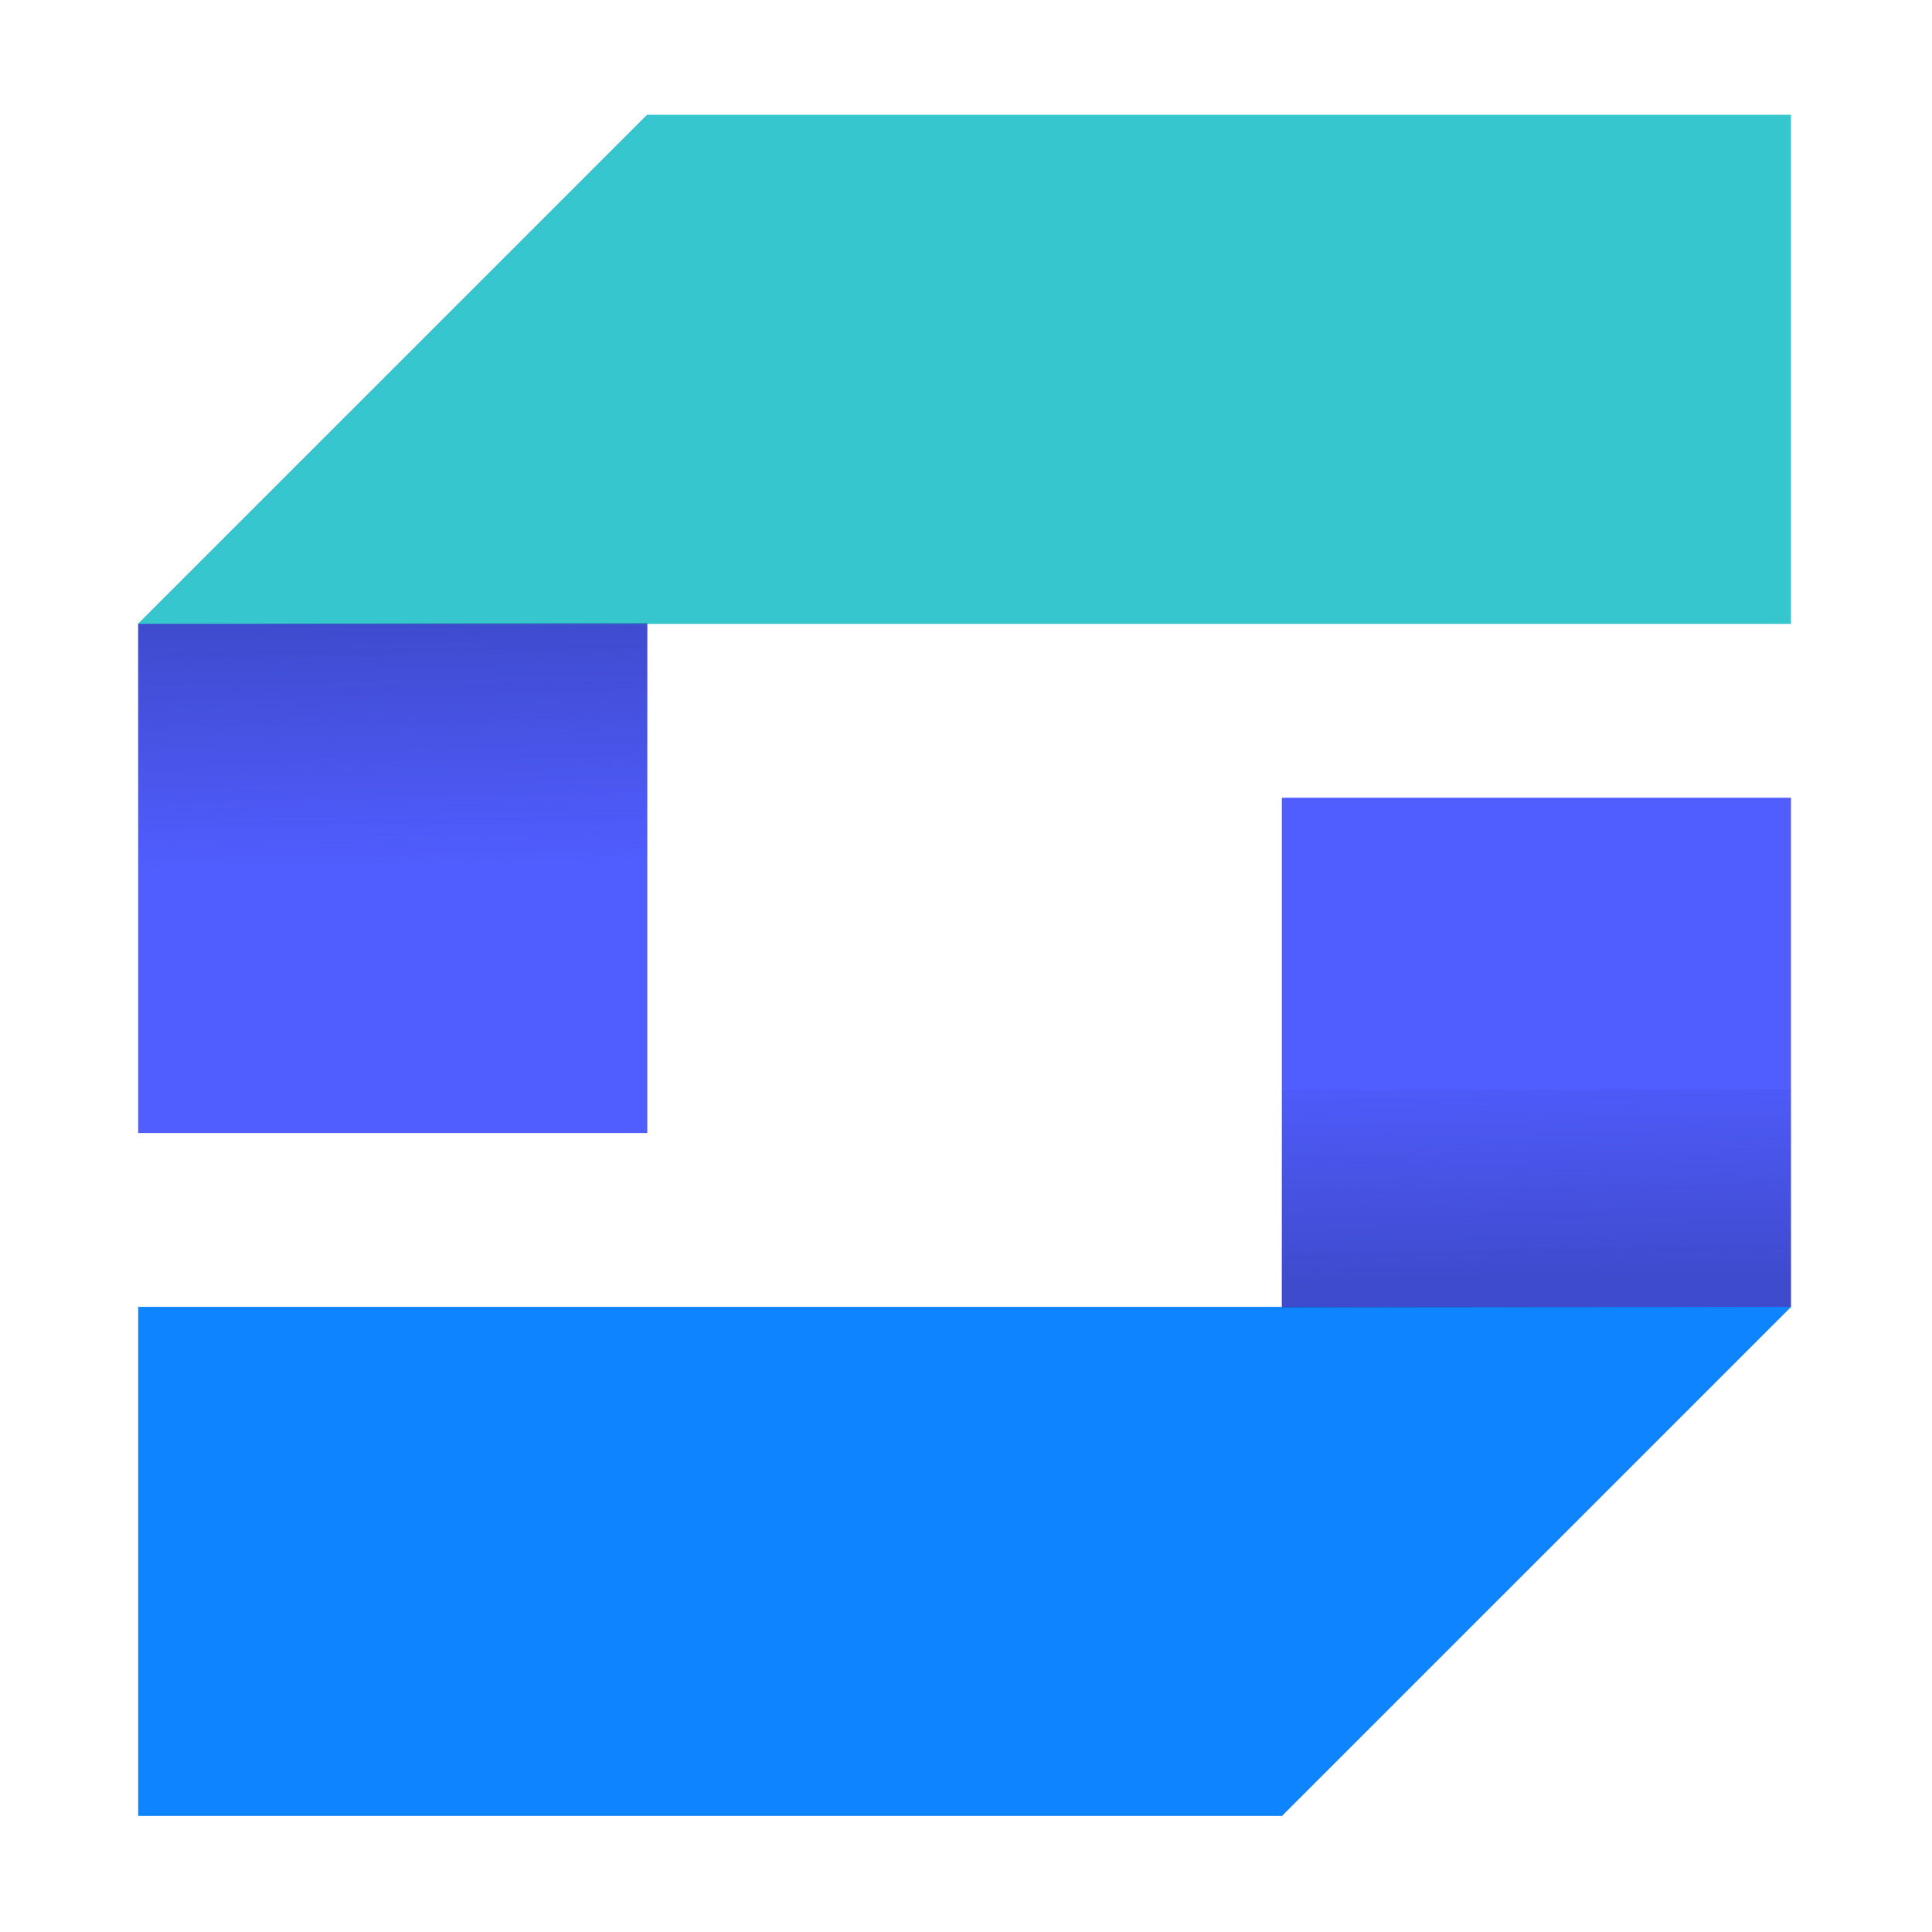 <svg id="图层_1" data-name="图层 1" xmlns="http://www.w3.org/2000/svg" xmlns:xlink="http://www.w3.org/1999/xlink" viewBox="0 0 1000 1000"><defs><style>.cls-1{fill:#505dff;}.cls-2{fill:#35c6ce;}.cls-3,.cls-5{opacity:0.4;}.cls-3{fill:url(#未命名的渐变_10);}.cls-4{fill:#0e85ff;}.cls-5{fill:url(#未命名的渐变_10-2);}</style><linearGradient id="未命名的渐变_10" x1="-2701.7" y1="1942.38" x2="-2575.07" y2="1969.54" gradientTransform="matrix(-0.19, 0.98, 0.98, 0.19, -2224.17, 2597.68)" gradientUnits="userSpaceOnUse"><stop offset="0" stop-color="#242f80"/><stop offset="1" stop-color="#242f80" stop-opacity="0"/></linearGradient><linearGradient id="未命名的渐变_10-2" x1="-4896.89" y1="-3215.14" x2="-4782.88" y2="-3190.69" gradientTransform="matrix(0.19, -0.98, -0.98, -0.19, -1415.65, -4745.68)" xlink:href="#未命名的渐变_10"/></defs><title>画板 2</title><polygon class="cls-1" points="71.52 586.44 71.52 322.92 335.04 59.41 335.04 586.44 71.52 586.44"/><polygon class="cls-2" points="927 322.92 71.52 322.92 335.04 59.41 927 59.41 927 322.92"/><polygon class="cls-3" points="335.04 447.82 335.04 322.43 71.52 322.9 71.52 448.62 335.04 447.82"/><polygon class="cls-1" points="927 412.9 927 676.42 663.48 939.93 663.48 412.9 927 412.9"/><polygon class="cls-4" points="71.52 676.42 927 676.42 663.48 939.93 71.52 939.93 71.52 676.42"/><polygon class="cls-5" points="663.48 564.42 663.48 676.91 927 676.44 927 563.62 663.48 564.42"/></svg>